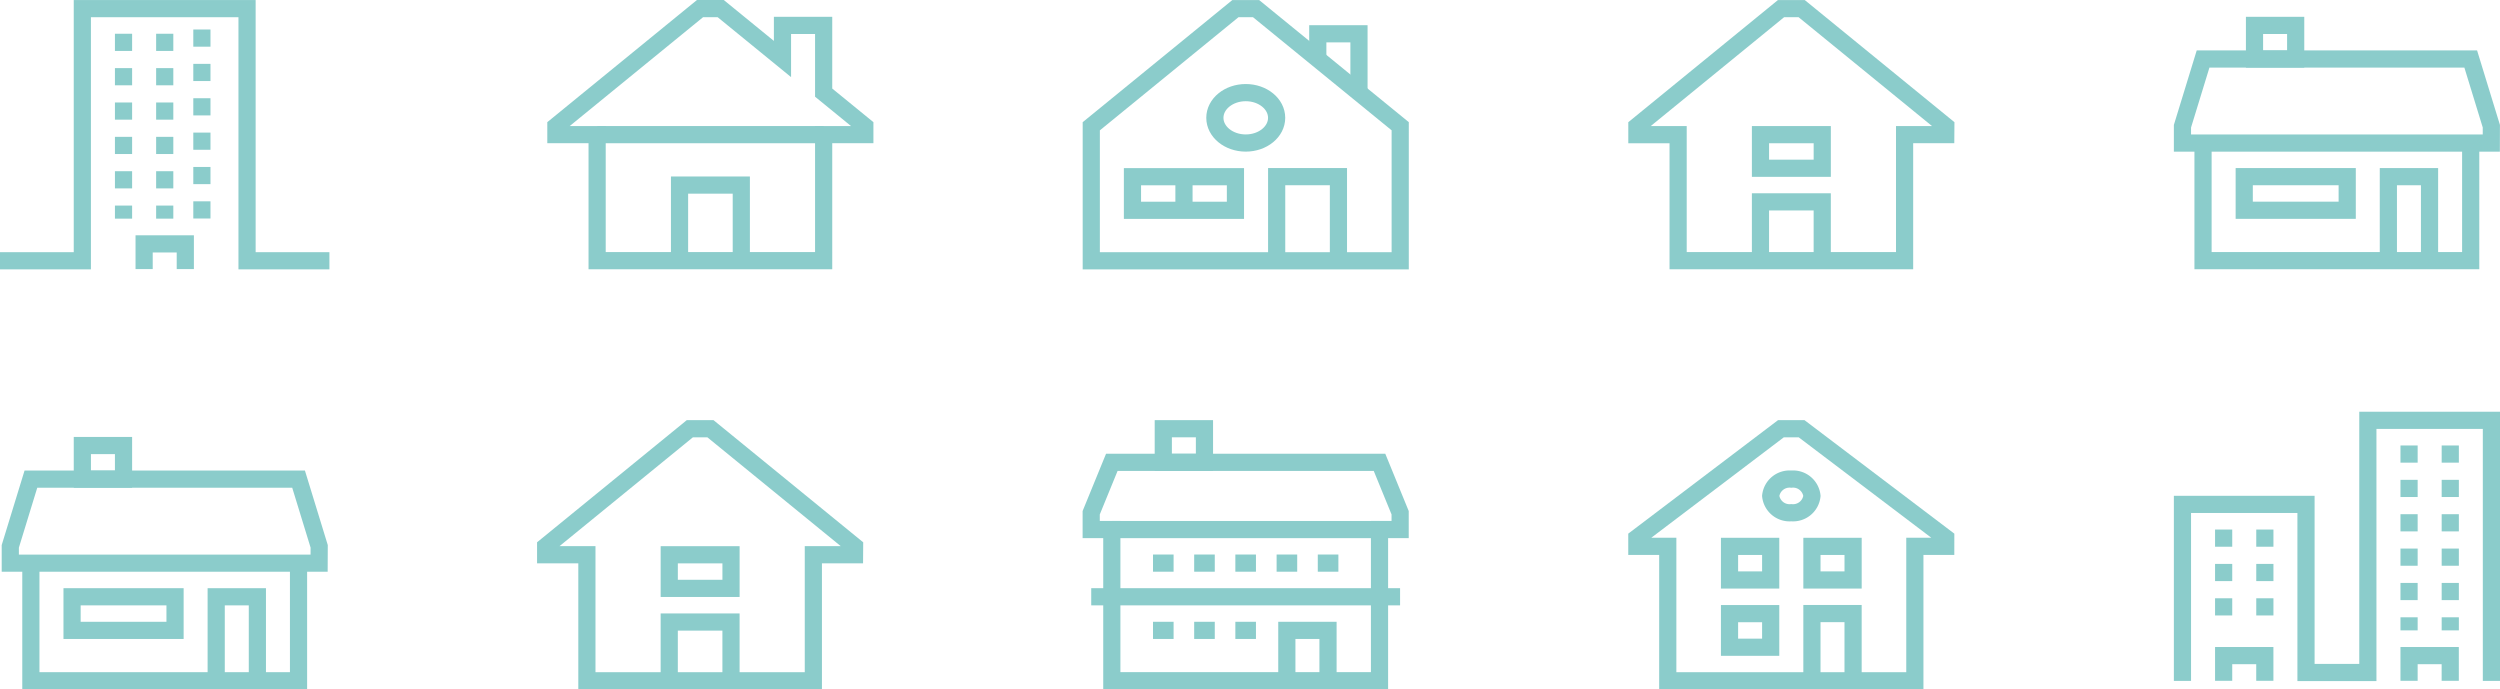 <svg xmlns="http://www.w3.org/2000/svg" width="290.999" height="80.242" viewBox="0 0 290.999 80.242">
  <g id="Group_2530" data-name="Group 2530" transform="translate(-925.156 -202.196)">
    <g class="child" id="Group_2520" data-name="Group 2520">
      <path id="Path_1619" data-name="Path 1619" d="M1151.649,216.89,1134.871,203.2h-2.405l-16.777,13.694v.977h4.8v14.669h26.36V217.867h4.793Z" fill="none" stroke="#8bcccb" stroke-miterlimit="10" stroke-width="2"/>
      <path id="Path_1620" data-name="Path 1620" d="M1130.074,232.539v-6.846h7.189v6.846" fill="none" stroke="#8bcccb" stroke-miterlimit="10" stroke-width="2"/>
      <rect id="Rectangle_305" data-name="Rectangle 305" width="7.19" height="3.911" transform="translate(1130.075 217.87)" fill="none" stroke="#8bcccb" stroke-miterlimit="10" stroke-width="2"/>
    </g>
    <g class="child" id="Group_2521" data-name="Group 2521">
      <path id="Path_1621" data-name="Path 1621" d="M1024.63,265.792,1007.852,252.1h-2.4L988.67,265.792v.977h4.8v14.669h26.36V266.769h4.793Z" fill="none" stroke="#8bcccb" stroke-miterlimit="10" stroke-width="2"/>
      <path id="Path_1622" data-name="Path 1622" d="M1003.055,281.441V274.6h7.189v6.846" fill="none" stroke="#8bcccb" stroke-miterlimit="10" stroke-width="2"/>
      <rect id="Rectangle_306" data-name="Rectangle 306" width="7.19" height="3.911" transform="translate(1003.056 266.772)" fill="none" stroke="#8bcccb" stroke-miterlimit="10" stroke-width="2"/>
    </g>
    <g class="child" id="Group_2522" data-name="Group 2522">
      <path id="Path_1623" data-name="Path 1623" d="M1021.029,212.978v-7.827h-4.793v3.914l-7.191-5.869h-2.406L989.861,216.89v.978h4.8v14.668h26.368V217.868h4.793v-.978Z" fill="none" stroke="#8bcccb" stroke-miterlimit="10" stroke-width="2"/>
      <line id="Line_51" data-name="Line 51" x2="26.362" transform="translate(994.669 217.868)" fill="none" stroke="#8bcccb" stroke-miterlimit="10" stroke-width="2"/>
      <path id="Path_1624" data-name="Path 1624" d="M1004.254,232.539v-8.8h7.189v8.8" fill="none" stroke="#8bcccb" stroke-miterlimit="10" stroke-width="2"/>
    </g>
    <g class="child" id="Group_2523" data-name="Group 2523">
      <path id="Path_1625" data-name="Path 1625" d="M1088.14,216.89,1071.362,203.2h-2.405l-16.778,13.694v15.657h35.96Z" fill="none" stroke="#8bcccb" stroke-miterlimit="10" stroke-width="2"/>
      <path id="Path_1626" data-name="Path 1626" d="M1073.759,232.538v-9.781h7.19v9.781" fill="none" stroke="#8bcccb" stroke-miterlimit="10" stroke-width="2"/>
      <rect id="Rectangle_307" data-name="Rectangle 307" width="11.987" height="3.911" transform="translate(1056.974 222.764)" fill="none" stroke="#8bcccb" stroke-miterlimit="10" stroke-width="2"/>
      <line id="Line_52" data-name="Line 52" y2="3.912" transform="translate(1062.97 222.757)" fill="none" stroke="#8bcccb" stroke-miterlimit="10" stroke-width="2"/>
      <ellipse id="Ellipse_23" data-name="Ellipse 23" cx="3.595" cy="2.934" rx="3.595" ry="2.934" transform="translate(1066.566 212.977)" fill="none" stroke="#8bcccb" stroke-miterlimit="10" stroke-width="2"/>
      <path id="Path_1627" data-name="Path 1627" d="M1078.546,209.306v-3.177h4.794v6.844" fill="none" stroke="#8bcccb" stroke-miterlimit="10" stroke-width="2"/>
    </g>
    <g class="child" id="Group_2524" data-name="Group 2524">
      <path id="Path_1628" data-name="Path 1628" d="M1136.063,281.438v-7.824h4.791v7.824" fill="none" stroke="#8bcccb" stroke-miterlimit="10" stroke-width="2"/>
      <rect id="Rectangle_308" data-name="Rectangle 308" width="4.792" height="3.911" transform="translate(1136.064 265.794)" fill="none" stroke="#8bcccb" stroke-miterlimit="10" stroke-width="2"/>
      <path id="Path_1629" data-name="Path 1629" d="M1133.665,261.876h0a2.211,2.211,0,0,1-2.4-1.956h0a2.21,2.21,0,0,1,2.4-1.955h0a2.209,2.209,0,0,1,2.4,1.955h0A2.21,2.21,0,0,1,1133.665,261.876Z" fill="none" stroke="#8bcccb" stroke-miterlimit="10" stroke-width="2"/>
      <rect id="Rectangle_309" data-name="Rectangle 309" width="4.792" height="3.911" transform="translate(1126.472 265.794)" fill="none" stroke="#8bcccb" stroke-miterlimit="10" stroke-width="2"/>
      <rect id="Rectangle_310" data-name="Rectangle 310" width="4.792" height="3.911" transform="translate(1126.472 273.623)" fill="none" stroke="#8bcccb" stroke-miterlimit="10" stroke-width="2"/>
      <path id="Path_1630" data-name="Path 1630" d="M1151.639,264.809l-16.778-12.71h-2.406l-16.771,12.71v.981h3.6v15.648h28.76V265.79h3.594Z" fill="none" stroke="#8bcccb" stroke-miterlimit="10" stroke-width="2"/>
    </g>
    <g class="child" id="Group_2525" data-name="Group 2525">
      <line id="Line_53" data-name="Line 53" y2="11.735" transform="translate(1183.988 263.835)" fill="none" stroke="#8bcccb" stroke-miterlimit="10" stroke-width="2" stroke-dasharray="2 2"/>
      <line id="Line_54" data-name="Line 54" y2="11.735" transform="translate(1188.784 263.835)" fill="none" stroke="#8bcccb" stroke-miterlimit="10" stroke-width="2" stroke-dasharray="2 2"/>
      <path id="Path_1631" data-name="Path 1631" d="M1188.78,281.441v-2.933h-4.793v2.933" fill="none" stroke="#8bcccb" stroke-miterlimit="10" stroke-width="2"/>
      <line id="Line_55" data-name="Line 55" y2="21.522" transform="translate(1205.57 254.049)" fill="none" stroke="#8bcccb" stroke-miterlimit="10" stroke-width="2" stroke-dasharray="2 2"/>
      <line id="Line_56" data-name="Line 56" y2="21.522" transform="translate(1210.366 254.049)" fill="none" stroke="#8bcccb" stroke-miterlimit="10" stroke-width="2" stroke-dasharray="2 2"/>
      <path id="Path_1632" data-name="Path 1632" d="M1179.193,281.452V260.907h14.381v19.567h7.2V251.121h14.381v30.331" fill="none" stroke="#8bcccb" stroke-miterlimit="10" stroke-width="2"/>
      <path id="Path_1633" data-name="Path 1633" d="M1210.362,281.441v-2.933h-4.793v2.933" fill="none" stroke="#8bcccb" stroke-miterlimit="10" stroke-width="2"/>
    </g>
    <g class="child" id="Group_2526" data-name="Group 2526">
      <path id="Path_1634" data-name="Path 1634" d="M1215.142,218.847h-35.949v-1.959l2.4-7.824h31.155l2.4,7.824Z" fill="none" stroke="#8bcccb" stroke-miterlimit="10" stroke-width="2"/>
      <path id="Path_1635" data-name="Path 1635" d="M1212.744,218.847v13.688h-31.156V218.847" fill="none" stroke="#8bcccb" stroke-miterlimit="10" stroke-width="2"/>
      <rect id="Rectangle_311" data-name="Rectangle 311" width="11.987" height="3.912" transform="translate(1186.383 222.758)" fill="none" stroke="#8bcccb" stroke-miterlimit="10" stroke-width="2"/>
      <path id="Path_1636" data-name="Path 1636" d="M1203.16,232.539v-9.78h4.793v9.78" fill="none" stroke="#8bcccb" stroke-miterlimit="10" stroke-width="2"/>
      <rect id="Rectangle_312" data-name="Rectangle 312" width="4.793" height="3.912" transform="translate(1187.58 205.153)" fill="none" stroke="#8bcccb" stroke-miterlimit="10" stroke-width="2"/>
    </g>
    <g class="child" id="Group_2527" data-name="Group 2527">
      <path id="Path_1637" data-name="Path 1637" d="M962.3,267.749H926.354V265.79l2.4-7.824h31.155l2.4,7.824Z" fill="none" stroke="#8bcccb" stroke-miterlimit="10" stroke-width="2"/>
      <path id="Path_1638" data-name="Path 1638" d="M959.905,267.749v13.688H928.749V267.749" fill="none" stroke="#8bcccb" stroke-miterlimit="10" stroke-width="2"/>
      <rect id="Rectangle_313" data-name="Rectangle 313" width="11.987" height="3.912" transform="translate(933.544 271.66)" fill="none" stroke="#8bcccb" stroke-miterlimit="10" stroke-width="2"/>
      <path id="Path_1639" data-name="Path 1639" d="M950.321,281.441v-9.78h4.793v9.78" fill="none" stroke="#8bcccb" stroke-miterlimit="10" stroke-width="2"/>
      <rect id="Rectangle_314" data-name="Rectangle 314" width="4.793" height="3.912" transform="translate(934.741 254.055)" fill="none" stroke="#8bcccb" stroke-miterlimit="10" stroke-width="2"/>
    </g>
    <g class="child" id="Group_2528" data-name="Group 2528">
      <line id="Line_57" data-name="Line 57" y2="21.522" transform="translate(939.534 206.125)" fill="none" stroke="#8bcccb" stroke-miterlimit="10" stroke-width="2" stroke-dasharray="2 2"/>
      <line id="Line_58" data-name="Line 58" y2="21.522" transform="translate(944.33 206.125)" fill="none" stroke="#8bcccb" stroke-miterlimit="10" stroke-width="2" stroke-dasharray="2 2"/>
      <line id="Line_59" data-name="Line 59" y2="22" transform="translate(948.656 205.63)" fill="none" stroke="#8bcccb" stroke-miterlimit="10" stroke-width="2" stroke-dasharray="2 2"/>
      <path id="Path_1640" data-name="Path 1640" d="M925.156,232.55h9.583V203.2h19.173V232.55H963.5" fill="none" stroke="#8bcccb" stroke-miterlimit="10" stroke-width="2"/>
      <path id="Path_1641" data-name="Path 1641" d="M946.725,233.517v-2.933h-4.793v2.933" fill="none" stroke="#8bcccb" stroke-miterlimit="10" stroke-width="2"/>
    </g>
    <g class="child" id="Group_2529" data-name="Group 2529">
      <path id="Path_1642" data-name="Path 1642" d="M1085.731,263.834v17.6h-31.16v-17.6h-2.4v-1.956l2.4-5.867h31.16l2.4,5.867v1.956Z" fill="none" stroke="#8bcccb" stroke-miterlimit="10" stroke-width="2"/>
      <path id="Path_1643" data-name="Path 1643" d="M1074.943,281.443v-5.872h4.793v5.872" fill="none" stroke="#8bcccb" stroke-miterlimit="10" stroke-width="2"/>
      <rect id="Rectangle_315" data-name="Rectangle 315" width="4.793" height="3.912" transform="translate(1060.562 252.099)" fill="none" stroke="#8bcccb" stroke-miterlimit="10" stroke-width="2"/>
      <line id="Line_60" data-name="Line 60" x2="35.949" transform="translate(1052.175 271.66)" fill="none" stroke="#8bcccb" stroke-miterlimit="10" stroke-width="2"/>
      <line id="Line_61" data-name="Line 61" x2="2.397" transform="translate(1059.365 275.571)" fill="none" stroke="#8bcccb" stroke-miterlimit="10" stroke-width="2"/>
      <line id="Line_62" data-name="Line 62" x2="2.397" transform="translate(1064.158 275.571)" fill="none" stroke="#8bcccb" stroke-miterlimit="10" stroke-width="2"/>
      <line id="Line_63" data-name="Line 63" x2="2.397" transform="translate(1068.951 275.571)" fill="none" stroke="#8bcccb" stroke-miterlimit="10" stroke-width="2"/>
      <line id="Line_64" data-name="Line 64" x2="2.397" transform="translate(1059.365 267.742)" fill="none" stroke="#8bcccb" stroke-miterlimit="10" stroke-width="2"/>
      <line id="Line_65" data-name="Line 65" x2="2.397" transform="translate(1064.158 267.742)" fill="none" stroke="#8bcccb" stroke-miterlimit="10" stroke-width="2"/>
      <line id="Line_66" data-name="Line 66" x2="2.397" transform="translate(1068.951 267.742)" fill="none" stroke="#8bcccb" stroke-miterlimit="10" stroke-width="2"/>
      <line id="Line_67" data-name="Line 67" x2="2.397" transform="translate(1073.753 267.742)" fill="none" stroke="#8bcccb" stroke-miterlimit="10" stroke-width="2"/>
      <line id="Line_68" data-name="Line 68" x2="2.397" transform="translate(1078.546 267.742)" fill="none" stroke="#8bcccb" stroke-miterlimit="10" stroke-width="2"/>
      <line id="Line_69" data-name="Line 69" x1="31.155" transform="translate(1054.57 263.837)" fill="none" stroke="#8bcccb" stroke-miterlimit="10" stroke-width="2"/>
    </g>
  </g>
</svg>
